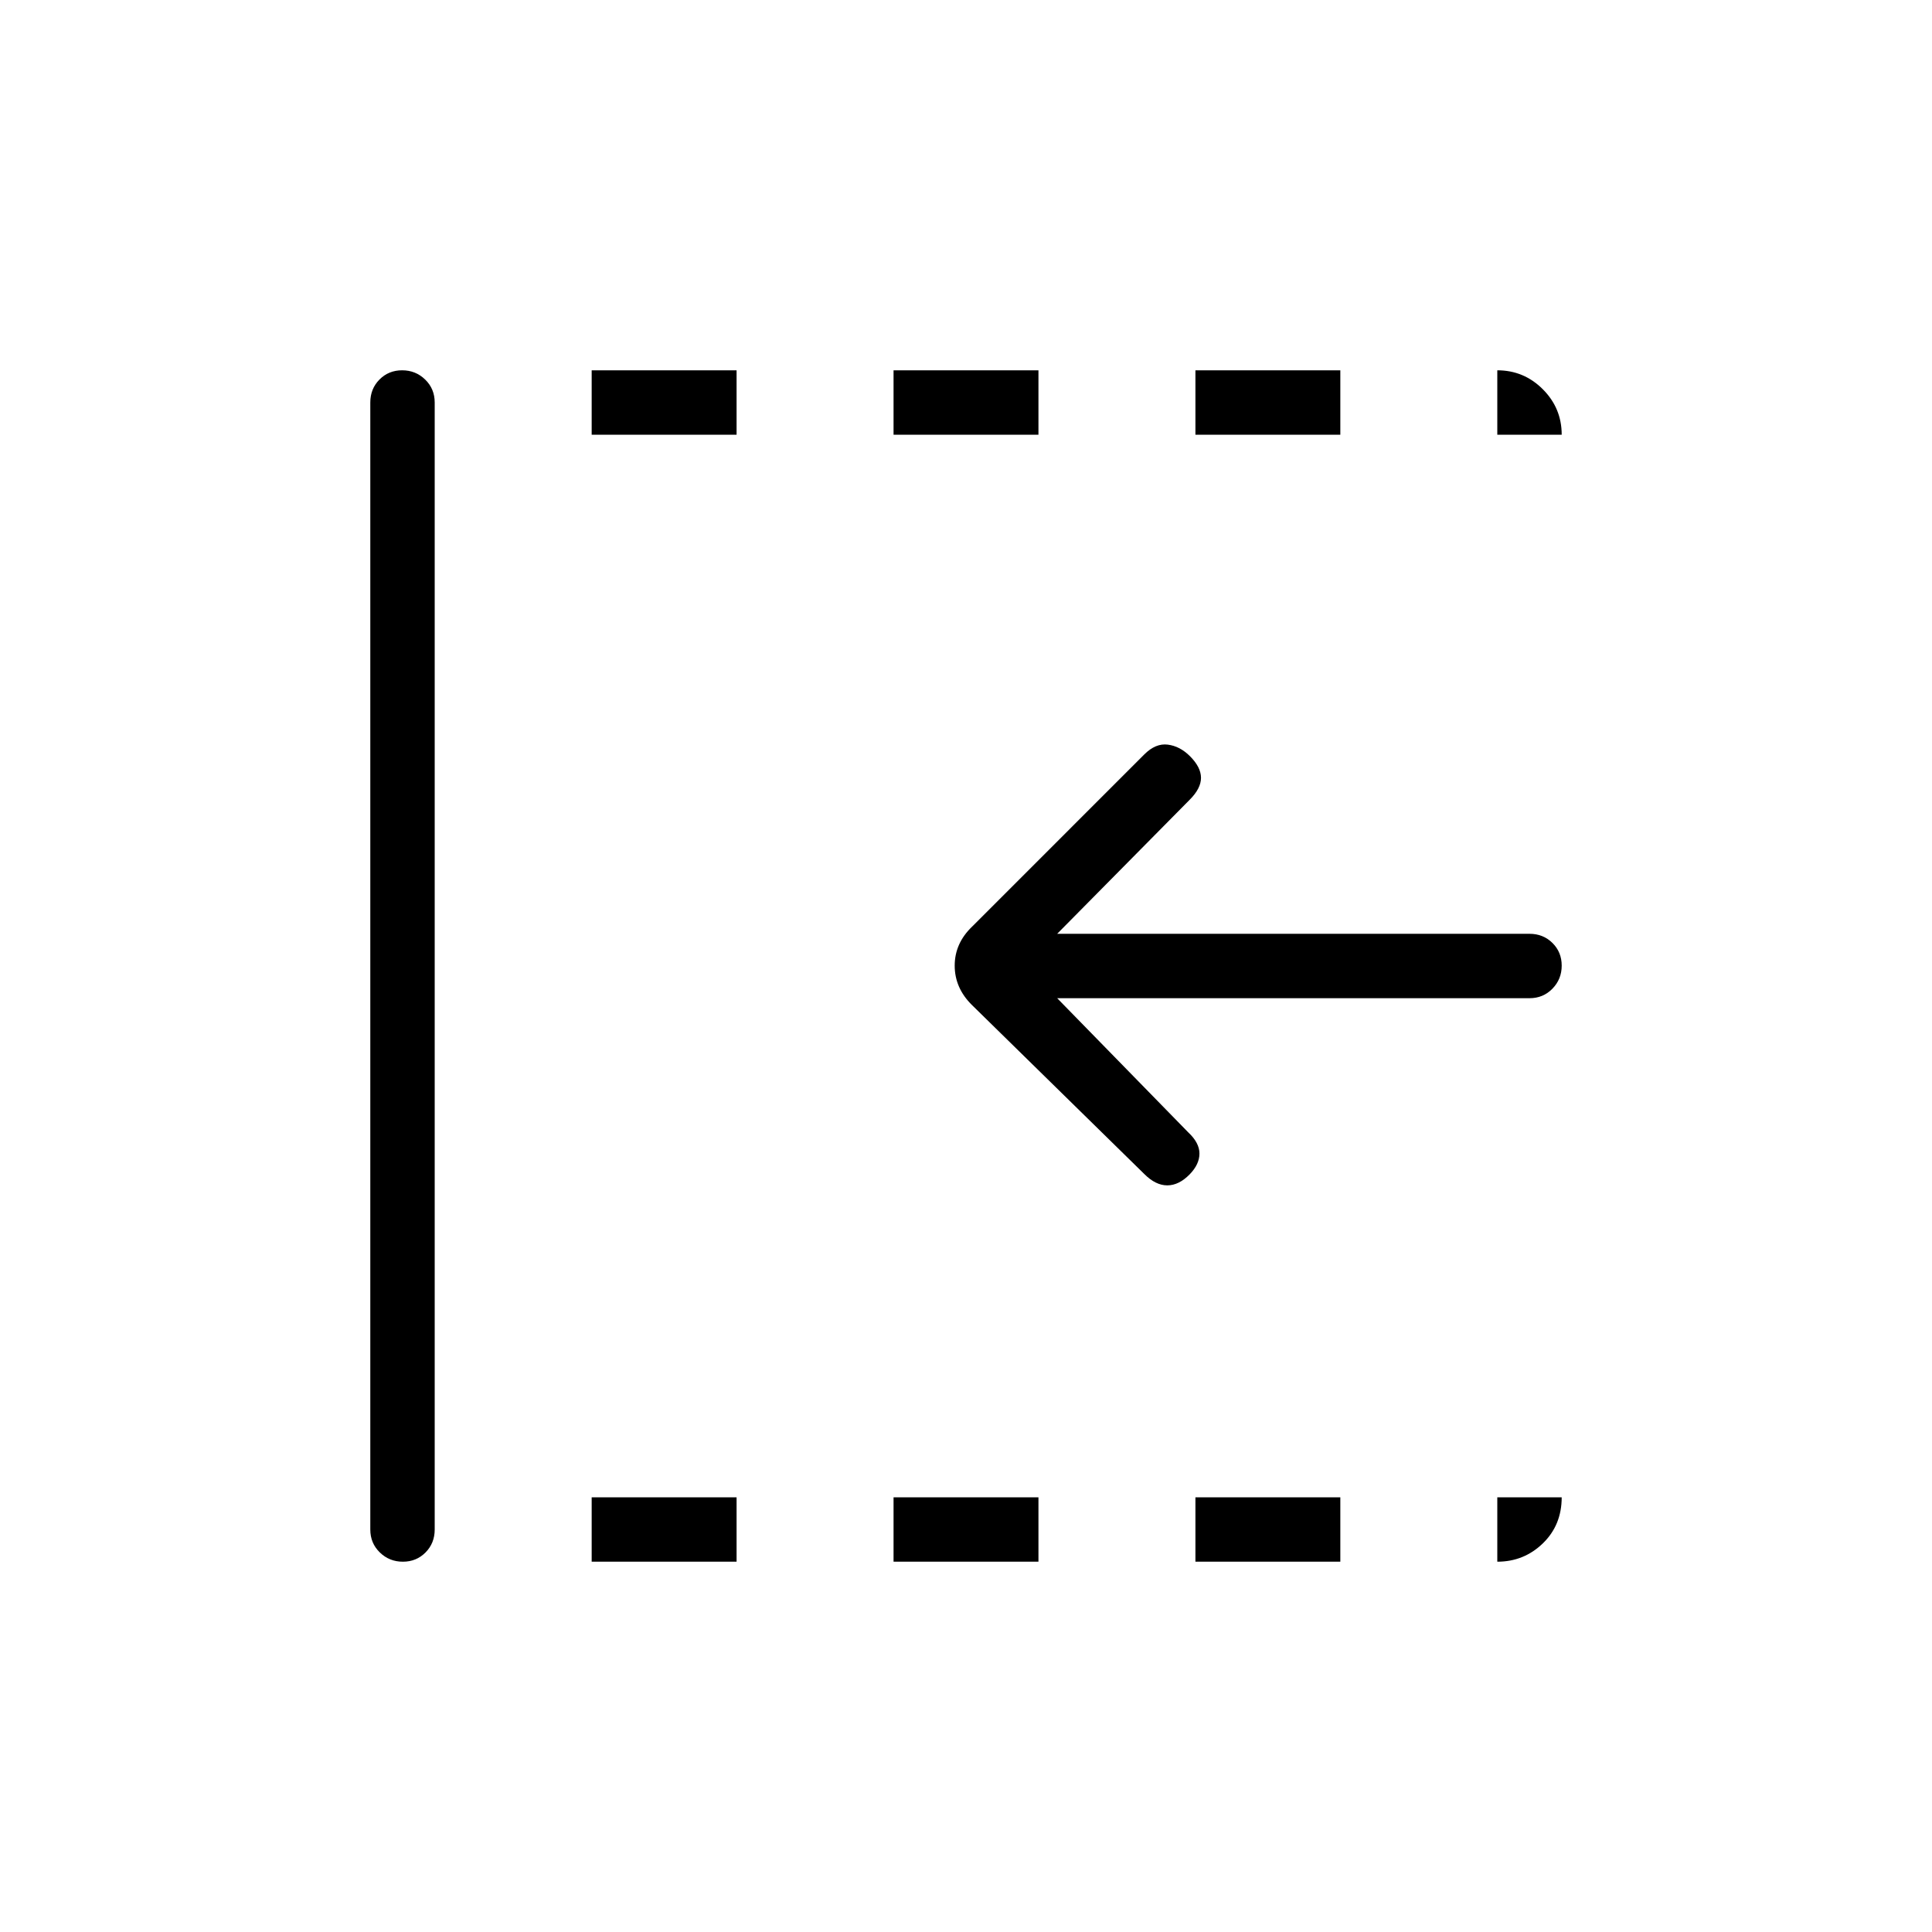 <svg xmlns="http://www.w3.org/2000/svg" height="20" viewBox="0 96 960 960" width="20"><path d="m568.615 679.385-85.676-84.011q-8.555-8.451-8.555-19.556t8.693-19.433l85.538-85.539q5.616-5.615 11.654-4.846 6.039.769 11.019 5.749 5.481 5.482 5.481 10.751 0 5.269-5.615 10.885L525.308 560H760q6.8 0 11.4 4.547 4.6 4.547 4.6 11.269 0 6.723-4.6 11.453Q766.8 592 760 592H525.308l65.077 66.615Q596 663.846 596 669.192q0 5.347-4.846 10.326Q585.795 685 580.013 685t-11.398-5.615ZM200.183 872q-6.722 0-11.452-4.6Q184 862.8 184 856V296q0-6.8 4.547-11.4 4.547-4.6 11.269-4.6t11.453 4.6Q216 289.2 216 296v560q0 6.8-4.547 11.4-4.548 4.6-11.27 4.6ZM294 872v-32h72v32h-72Zm0-560v-32h72v32h-72Zm150 560v-32h72v32h-72Zm0-560v-32h72v32h-72Zm150 560v-32h72v32h-72Zm0-560v-32h72v32h-72Zm150 0v-32q13.2 0 22.6 9.4 9.4 9.4 9.4 22.6h-32Zm0 560v-32h32q0 13.846-9.4 22.923Q757.2 872 744 872Z"/></svg>